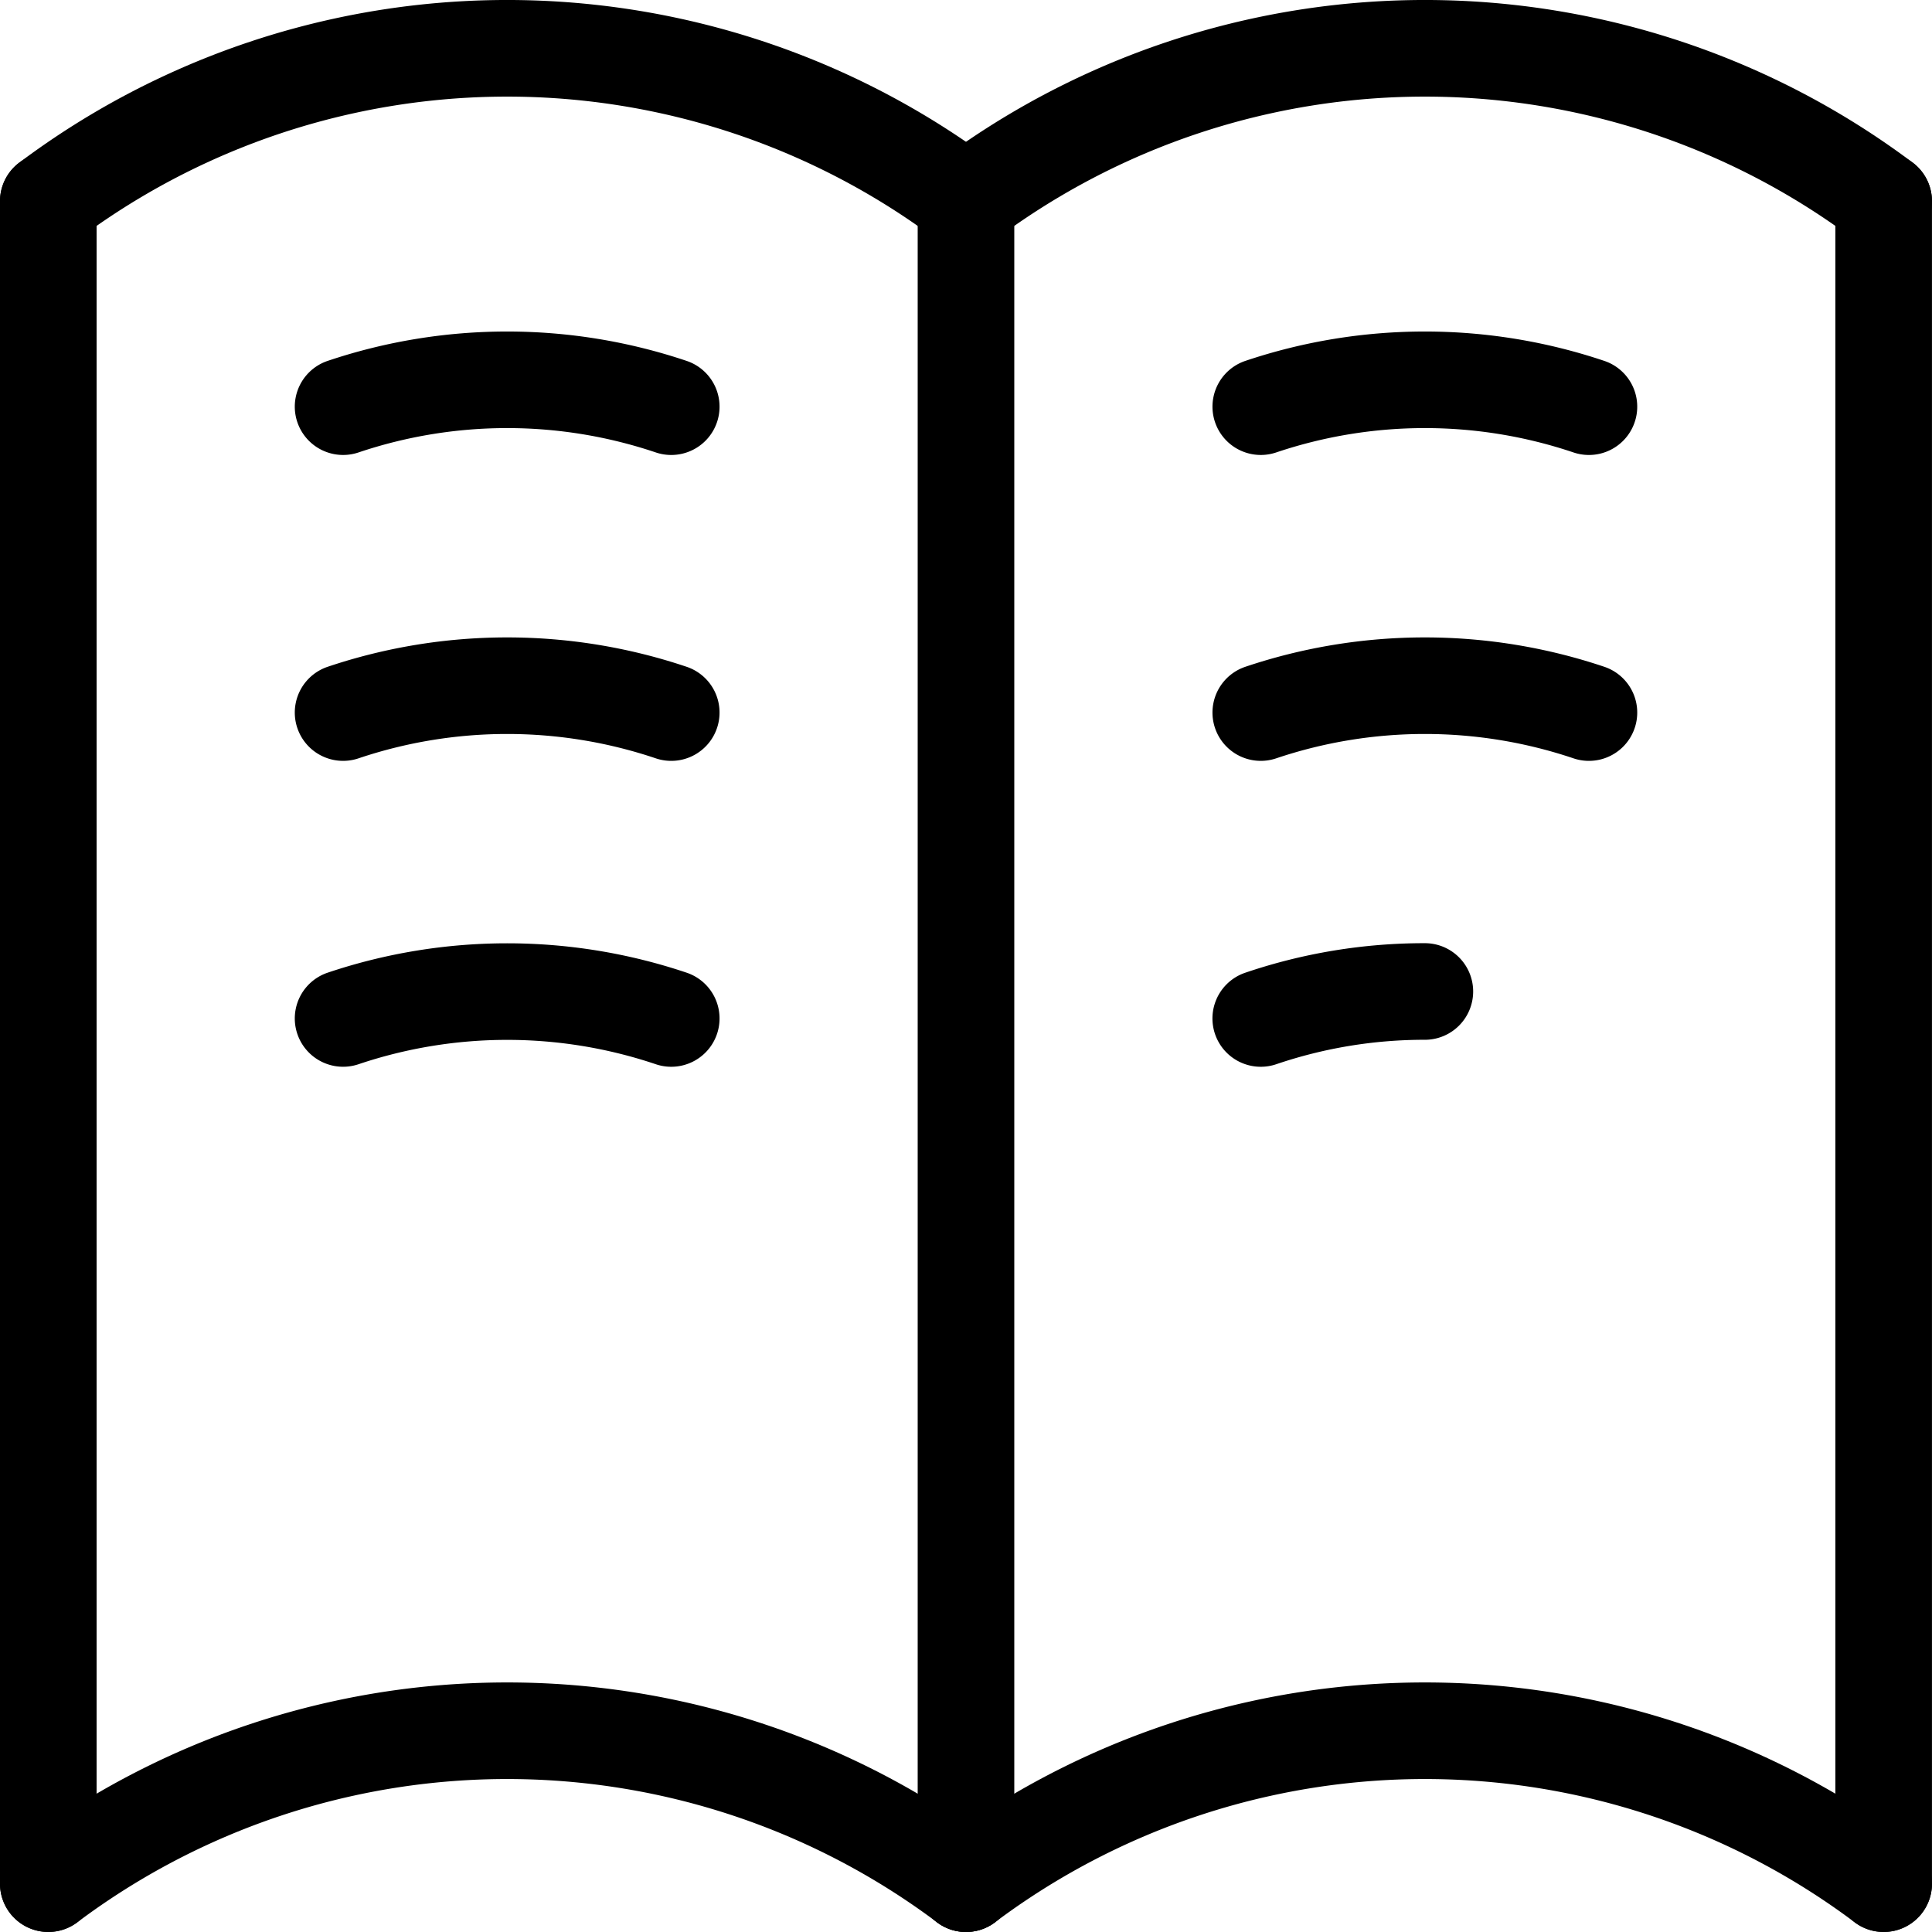 <svg xmlns="http://www.w3.org/2000/svg" viewBox="0 0 60.001 60.001"><title>alo_icon_activity_reading-medium</title><path d="M58.499,60a1.494,1.494,0,0,1-.9-.301,22.251,22.251,0,0,0-26.697,0A1.5,1.5,0,0,1,29.099,57.301a25.253,25.253,0,0,1,30.303,0A1.5,1.5,0,0,1,58.499,60Z"/><path d="M29.999,60a1.494,1.494,0,0,1-.9-.301,22.251,22.251,0,0,0-26.697,0A1.5,1.5,0,0,1,.599,57.301a25.253,25.253,0,0,1,30.303,0A1.5,1.5,0,0,1,29.999,60Z"/><path d="M58.499,7.75a1.494,1.494,0,0,1-.9-.301,22.251,22.251,0,0,0-26.697,0A1.5,1.5,0,0,1,29.099,5.05a25.253,25.253,0,0,1,30.303,0,1.5,1.5,0,0,1-.902,2.699Z"/><path d="M49.345,23.63a1.496,1.496,0,0,1-.482-.08,14.464,14.464,0,0,0-9.225,0,1.5,1.5,0,0,1-.965-2.841,17.485,17.485,0,0,1,11.154,0,1.5,1.5,0,0,1-.482,2.921Z"/><path d="M39.156,33.13a1.5,1.5,0,0,1-.482-2.921,17.287,17.287,0,0,1,5.577-.917,1.5,1.5,0,0,1,0,3,14.291,14.291,0,0,0-4.612.758A1.496,1.496,0,0,1,39.156,33.13Z"/><path d="M20.845,14.13a1.496,1.496,0,0,1-.482-.08,14.464,14.464,0,0,0-9.225,0,1.5,1.5,0,0,1-.965-2.841,17.485,17.485,0,0,1,11.154,0,1.5,1.5,0,0,1-.482,2.921Z"/><path d="M20.845,33.13a1.496,1.496,0,0,1-.482-.08,14.464,14.464,0,0,0-9.225,0,1.5,1.5,0,0,1-.965-2.841,17.485,17.485,0,0,1,11.154,0,1.5,1.5,0,0,1-.482,2.921Z"/><path d="M20.845,23.63a1.496,1.496,0,0,1-.482-.08,14.464,14.464,0,0,0-9.225,0,1.5,1.5,0,0,1-.965-2.841,17.485,17.485,0,0,1,11.154,0,1.5,1.5,0,0,1-.482,2.921Z"/><path d="M49.345,14.13a1.496,1.496,0,0,1-.482-.08,14.464,14.464,0,0,0-9.225,0,1.5,1.5,0,0,1-.965-2.841,17.485,17.485,0,0,1,11.154,0,1.5,1.5,0,0,1-.482,2.921Z"/><path d="M29.999,7.75a1.494,1.494,0,0,1-.9-.301,22.251,22.251,0,0,0-26.697,0A1.5,1.5,0,0,1,.599,5.05a25.253,25.253,0,0,1,30.303,0,1.5,1.5,0,0,1-.902,2.699Z"/><path d="M30,60a1.5,1.5,0,0,1-1.5-1.5v-52.25a1.5,1.5,0,0,1,3,0v52.25A1.5,1.5,0,0,1,30,60Z"/><path d="M58.5,60a1.5,1.5,0,0,1-1.5-1.5V6.25a1.5,1.5,0,0,1,3,0V58.5A1.5,1.5,0,0,1,58.5,60Z"/><path d="M1.5,60a1.5,1.5,0,0,1-1.5-1.5V6.25a1.5,1.5,0,0,1,3,0V58.5A1.5,1.5,0,0,1,1.5,60Z"/></svg>